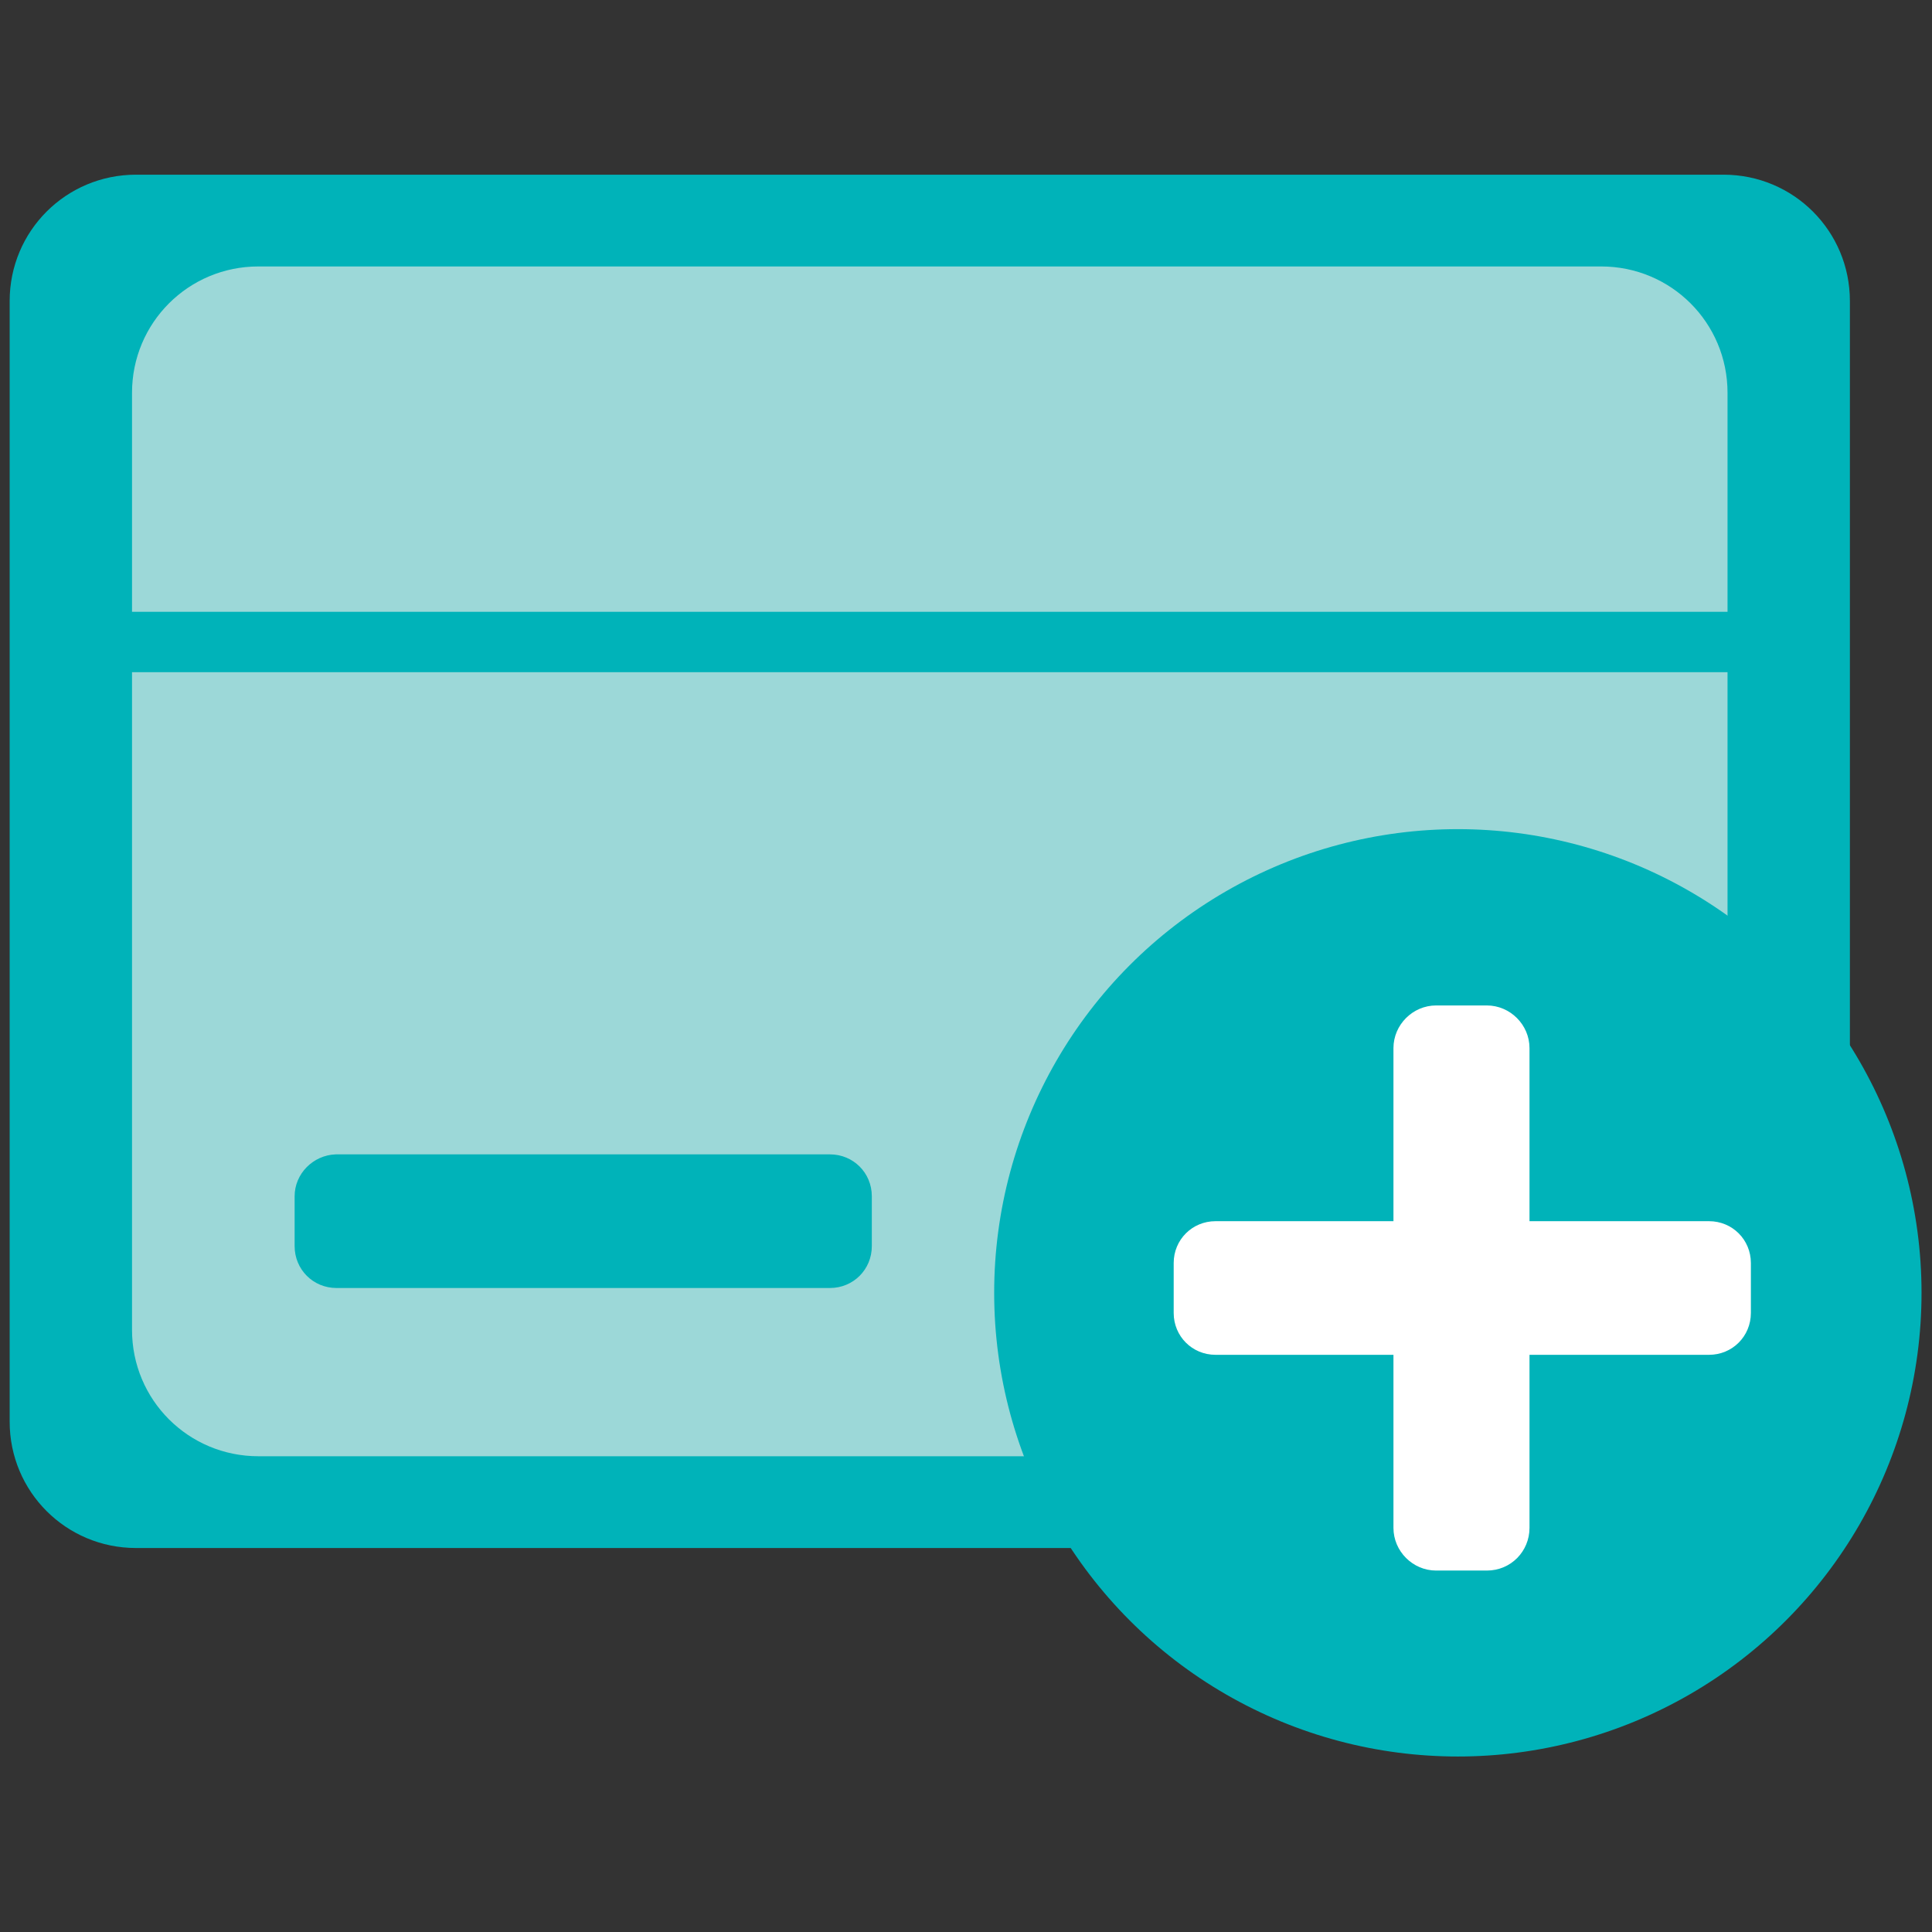 <?xml version="1.0" encoding="utf-8"?>
<!-- Generator: Adobe Illustrator 24.1.1, SVG Export Plug-In . SVG Version: 6.00 Build 0)  -->
<svg version="1.1" id="Layer_1" xmlns="http://www.w3.org/2000/svg" xmlns:xlink="http://www.w3.org/1999/xlink" x="0px" y="0px"
	 viewBox="0 0 24 24" enable-background="new 0 0 24 24" xml:space="preserve">
<rect x="0" y="0" width="24" height="24" fill="#333333" stroke="none"/>
<g>
	<path fill="#00B3B9" d="M21.41,19.23H1.69c-0.87,0-1.57-0.7-1.57-1.57V3.74c0-0.87,0.7-1.57,1.57-1.57h19.72
		c0.87,0,1.57,0.7,1.57,1.57v13.92C22.98,18.52,22.28,19.23,21.41,19.23z"/>
	<path fill="#9CD8D8" d="M19.89,18.09H3.21c-0.87,0-1.57-0.7-1.57-1.57V4.88c0-0.87,0.7-1.57,1.57-1.57h16.68
		c0.87,0,1.57,0.7,1.57,1.57v11.65C21.46,17.39,20.76,18.09,19.89,18.09z"/>
	<circle fill="#00B3B9" cx="18.11" cy="16.06" r="5.76"/>
	<path fill="#FFFFFF" d="M18.47,19.51h-0.63c-0.29,0-0.53-0.24-0.53-0.53v-5.96c0-0.29,0.24-0.53,0.53-0.53h0.63
		c0.29,0,0.53,0.24,0.53,0.53v5.96C19,19.27,18.77,19.51,18.47,19.51z"/>
	<path fill="#FFFFFF" d="M14.58,15.69v0.62c0,0.29,0.23,0.52,0.52,0.52h6.13c0.29,0,0.52-0.23,0.52-0.52v-0.62
		c0-0.29-0.23-0.52-0.52-0.52H15.1C14.81,15.17,14.58,15.4,14.58,15.69z"/>
	<path fill="#00B3B9" d="M3.66,14.86v0.62c0,0.29,0.23,0.52,0.52,0.52h6.13c0.29,0,0.52-0.23,0.52-0.52v-0.62
		c0-0.29-0.23-0.52-0.52-0.52H4.17C3.89,14.35,3.66,14.58,3.66,14.86z"/>
	<rect x="1.33" y="7.6" fill="#00B3B9" width="20.34" height="0.75"/>
</g>
</svg>
